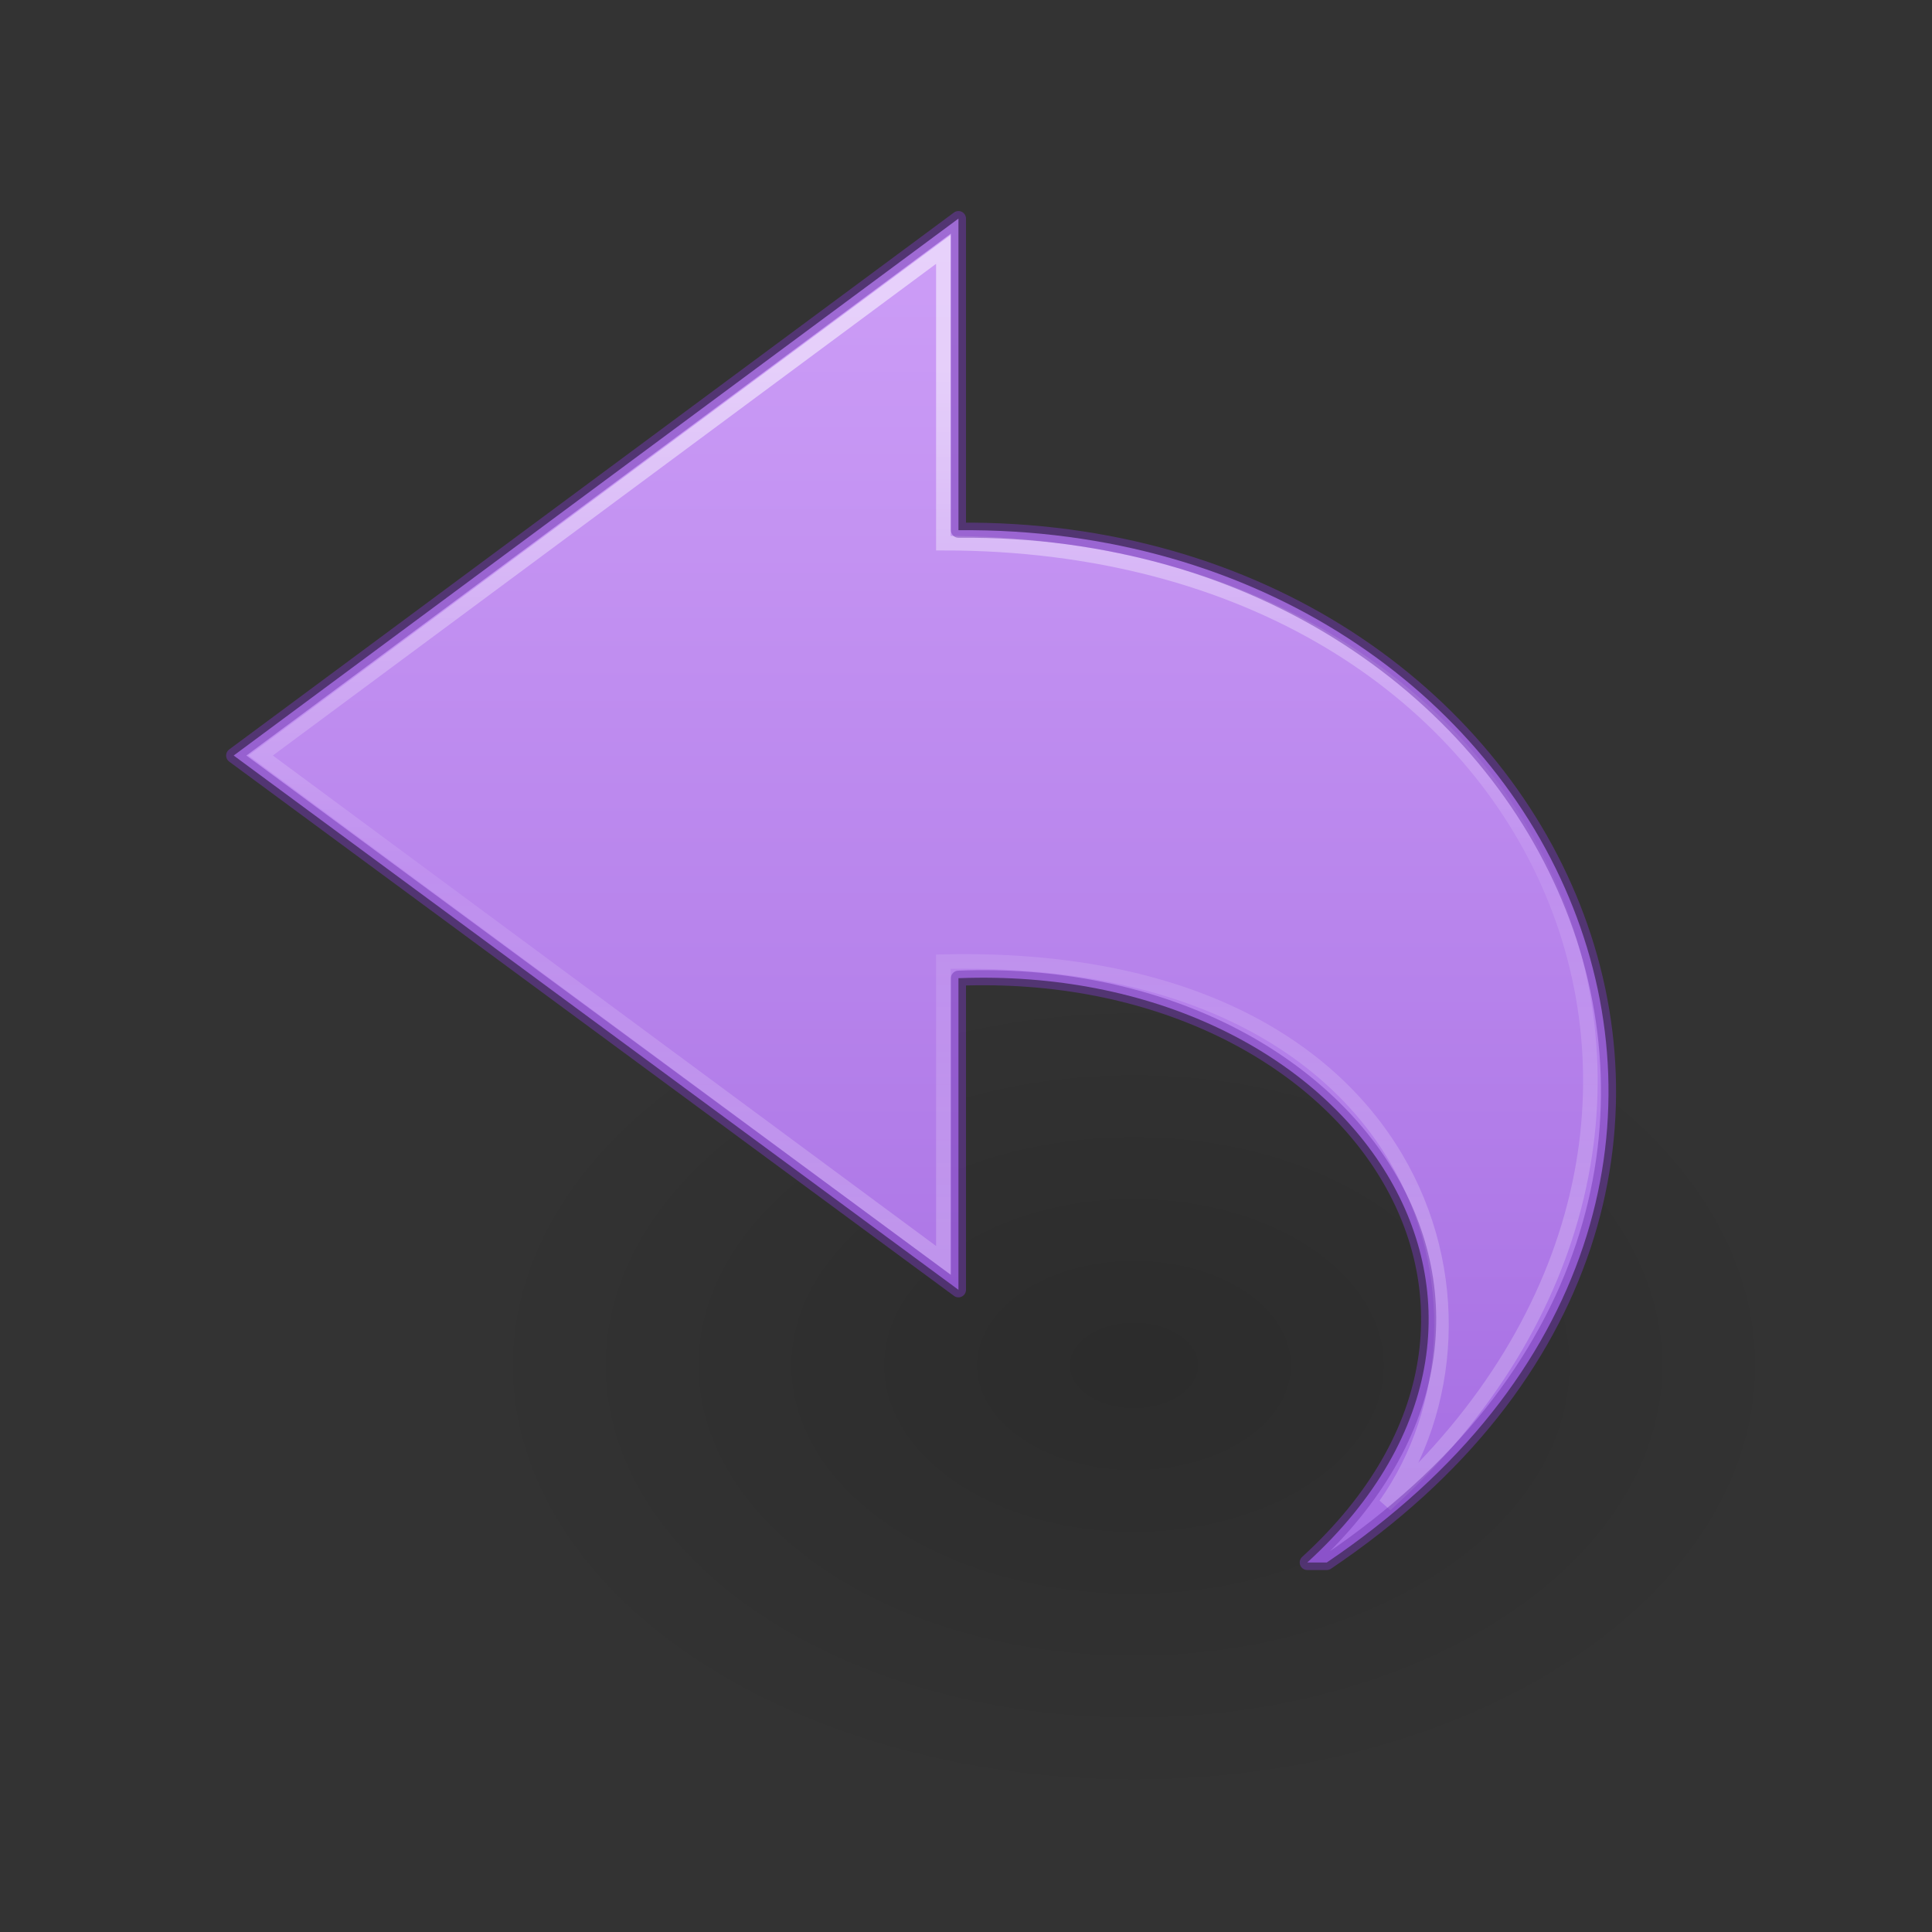 <svg xmlns="http://www.w3.org/2000/svg" xmlns:svg="http://www.w3.org/2000/svg" xmlns:xlink="http://www.w3.org/1999/xlink" id="svg4014" width="128" height="128" version="1.1"><rect width="100%" height="100%" fill="#333333" stroke="none"/><defs id="defs4016"><linearGradient id="linearGradient841"><stop id="stop837" offset="0" stop-color="#cd9ef7" stop-opacity="1"/><stop id="stop839" offset="1" stop-color="#a56de2" stop-opacity="1"/></linearGradient><linearGradient id="linearGradient3269" x1="38.941" x2="20.576" y1="15.991" y2="15.991" gradientTransform="matrix(0,-3.08,-3.318,0,127.212,144.488)" gradientUnits="userSpaceOnUse" xlink:href="#linearGradient4087-8-0"/><linearGradient id="linearGradient4087-8-0"><stop id="stop4089-85-9" offset="0" stop-color="#fff" stop-opacity="1"/><stop id="stop4091-0-2" offset=".512" stop-color="#fff" stop-opacity=".235"/><stop id="stop4093-9-5" offset=".585" stop-color="#fff" stop-opacity=".157"/><stop id="stop4095-6-4" offset="1" stop-color="#fff" stop-opacity=".392"/></linearGradient><radialGradient id="radialGradient4195" cx="24.837" cy="36.421" r="15.645" fx="24.837" fy="36.421" gradientTransform="matrix(1,0,0,0.537,0,16.873)" gradientUnits="userSpaceOnUse" xlink:href="#linearGradient8662-7"/><linearGradient id="linearGradient8662-7"><stop id="stop8664-0" offset="0" stop-color="#000" stop-opacity="1"/><stop id="stop8666-1" offset="1" stop-color="#000" stop-opacity="0"/></linearGradient><linearGradient id="linearGradient843" x1="91.093" x2="91.093" y1="14.657" y2="103.617" gradientUnits="userSpaceOnUse" xlink:href="#linearGradient841"/></defs><g id="layer1-6" transform="matrix(5.333,0,0,5.333,0,-42.667)"><g id="g4190" transform="translate(0.437,0)"><path id="path3501-0" fill="url(#radialGradient4195)" fill-opacity="1" fill-rule="evenodd" stroke="none" stroke-width="1" d="m 40.482,36.421 a 15.645,8.397 0 1 1 -31.289,0 15.645,8.397 0 1 1 31.289,0 z" display="inline" opacity=".141" overflow="visible" transform="matrix(0.53,0,0,-0.658,0.487,48.935)" visibility="visible" style="marker:none"/></g></g><path id="path3503-0-5" fill="url(#linearGradient843)" fill-opacity="1" fill-rule="nonzero" stroke="none" stroke-dasharray="none" stroke-dashoffset="0" stroke-linecap="butt" stroke-linejoin="round" stroke-miterlimit="7" stroke-opacity="1" stroke-width=".964" d="M 87.903,103.518 C 123.855,79.312 103.573,34.763 63.5,35.128 l 0,-20.646 -48.018,35.574 48.018,35.397 0,-20.646 c 25.845,-1 41.587,21.821 23.11,38.711 z" display="block" overflow="visible" visibility="visible" style="marker:none"/><path stroke-opacity="1" style="marker:none" id="path3505-4-9" fill="none" stroke="url(#linearGradient3269)" stroke-dasharray="none" stroke-dashoffset="0" stroke-linecap="butt" stroke-linejoin="miter" stroke-miterlimit="7" stroke-width=".964" d="M 91.792,99.699 C 119.192,74.841 102.942,35.985 62.5,35.985 l 0,-19.463 -45.234,33.533 45.234,33.451 0,-19.794 c 31.847,-0.728 38.277,23.306 29.292,35.987 z" display="block" opacity=".53" overflow="visible" visibility="visible"/><path id="path3503-0-5-6" fill="none" fill-opacity="1" fill-rule="nonzero" stroke="#7239b3" stroke-dasharray="none" stroke-dashoffset="0" stroke-linecap="butt" stroke-linejoin="round" stroke-miterlimit="4" stroke-opacity="1" stroke-width="1" d="M 87.903,103.518 C 123.855,79.312 103.573,34.763 63.5,35.128 l 0,-20.646 -48.018,35.574 48.018,35.397 0,-20.646 c 25.845,-1 41.587,21.821 23.11,38.711 z" clip-rule="nonzero" color="#000" color-interpolation="sRGB" color-interpolation-filters="linearRGB" color-rendering="auto" display="inline" enable-background="accumulate" image-rendering="auto" opacity=".5" overflow="visible" shape-rendering="auto" text-rendering="auto" visibility="visible" style="marker:none;isolation:auto;mix-blend-mode:normal;solid-color:#000;solid-opacity:1;filter-blend-mode:normal;filter-gaussianBlur-deviation:0"/></svg>